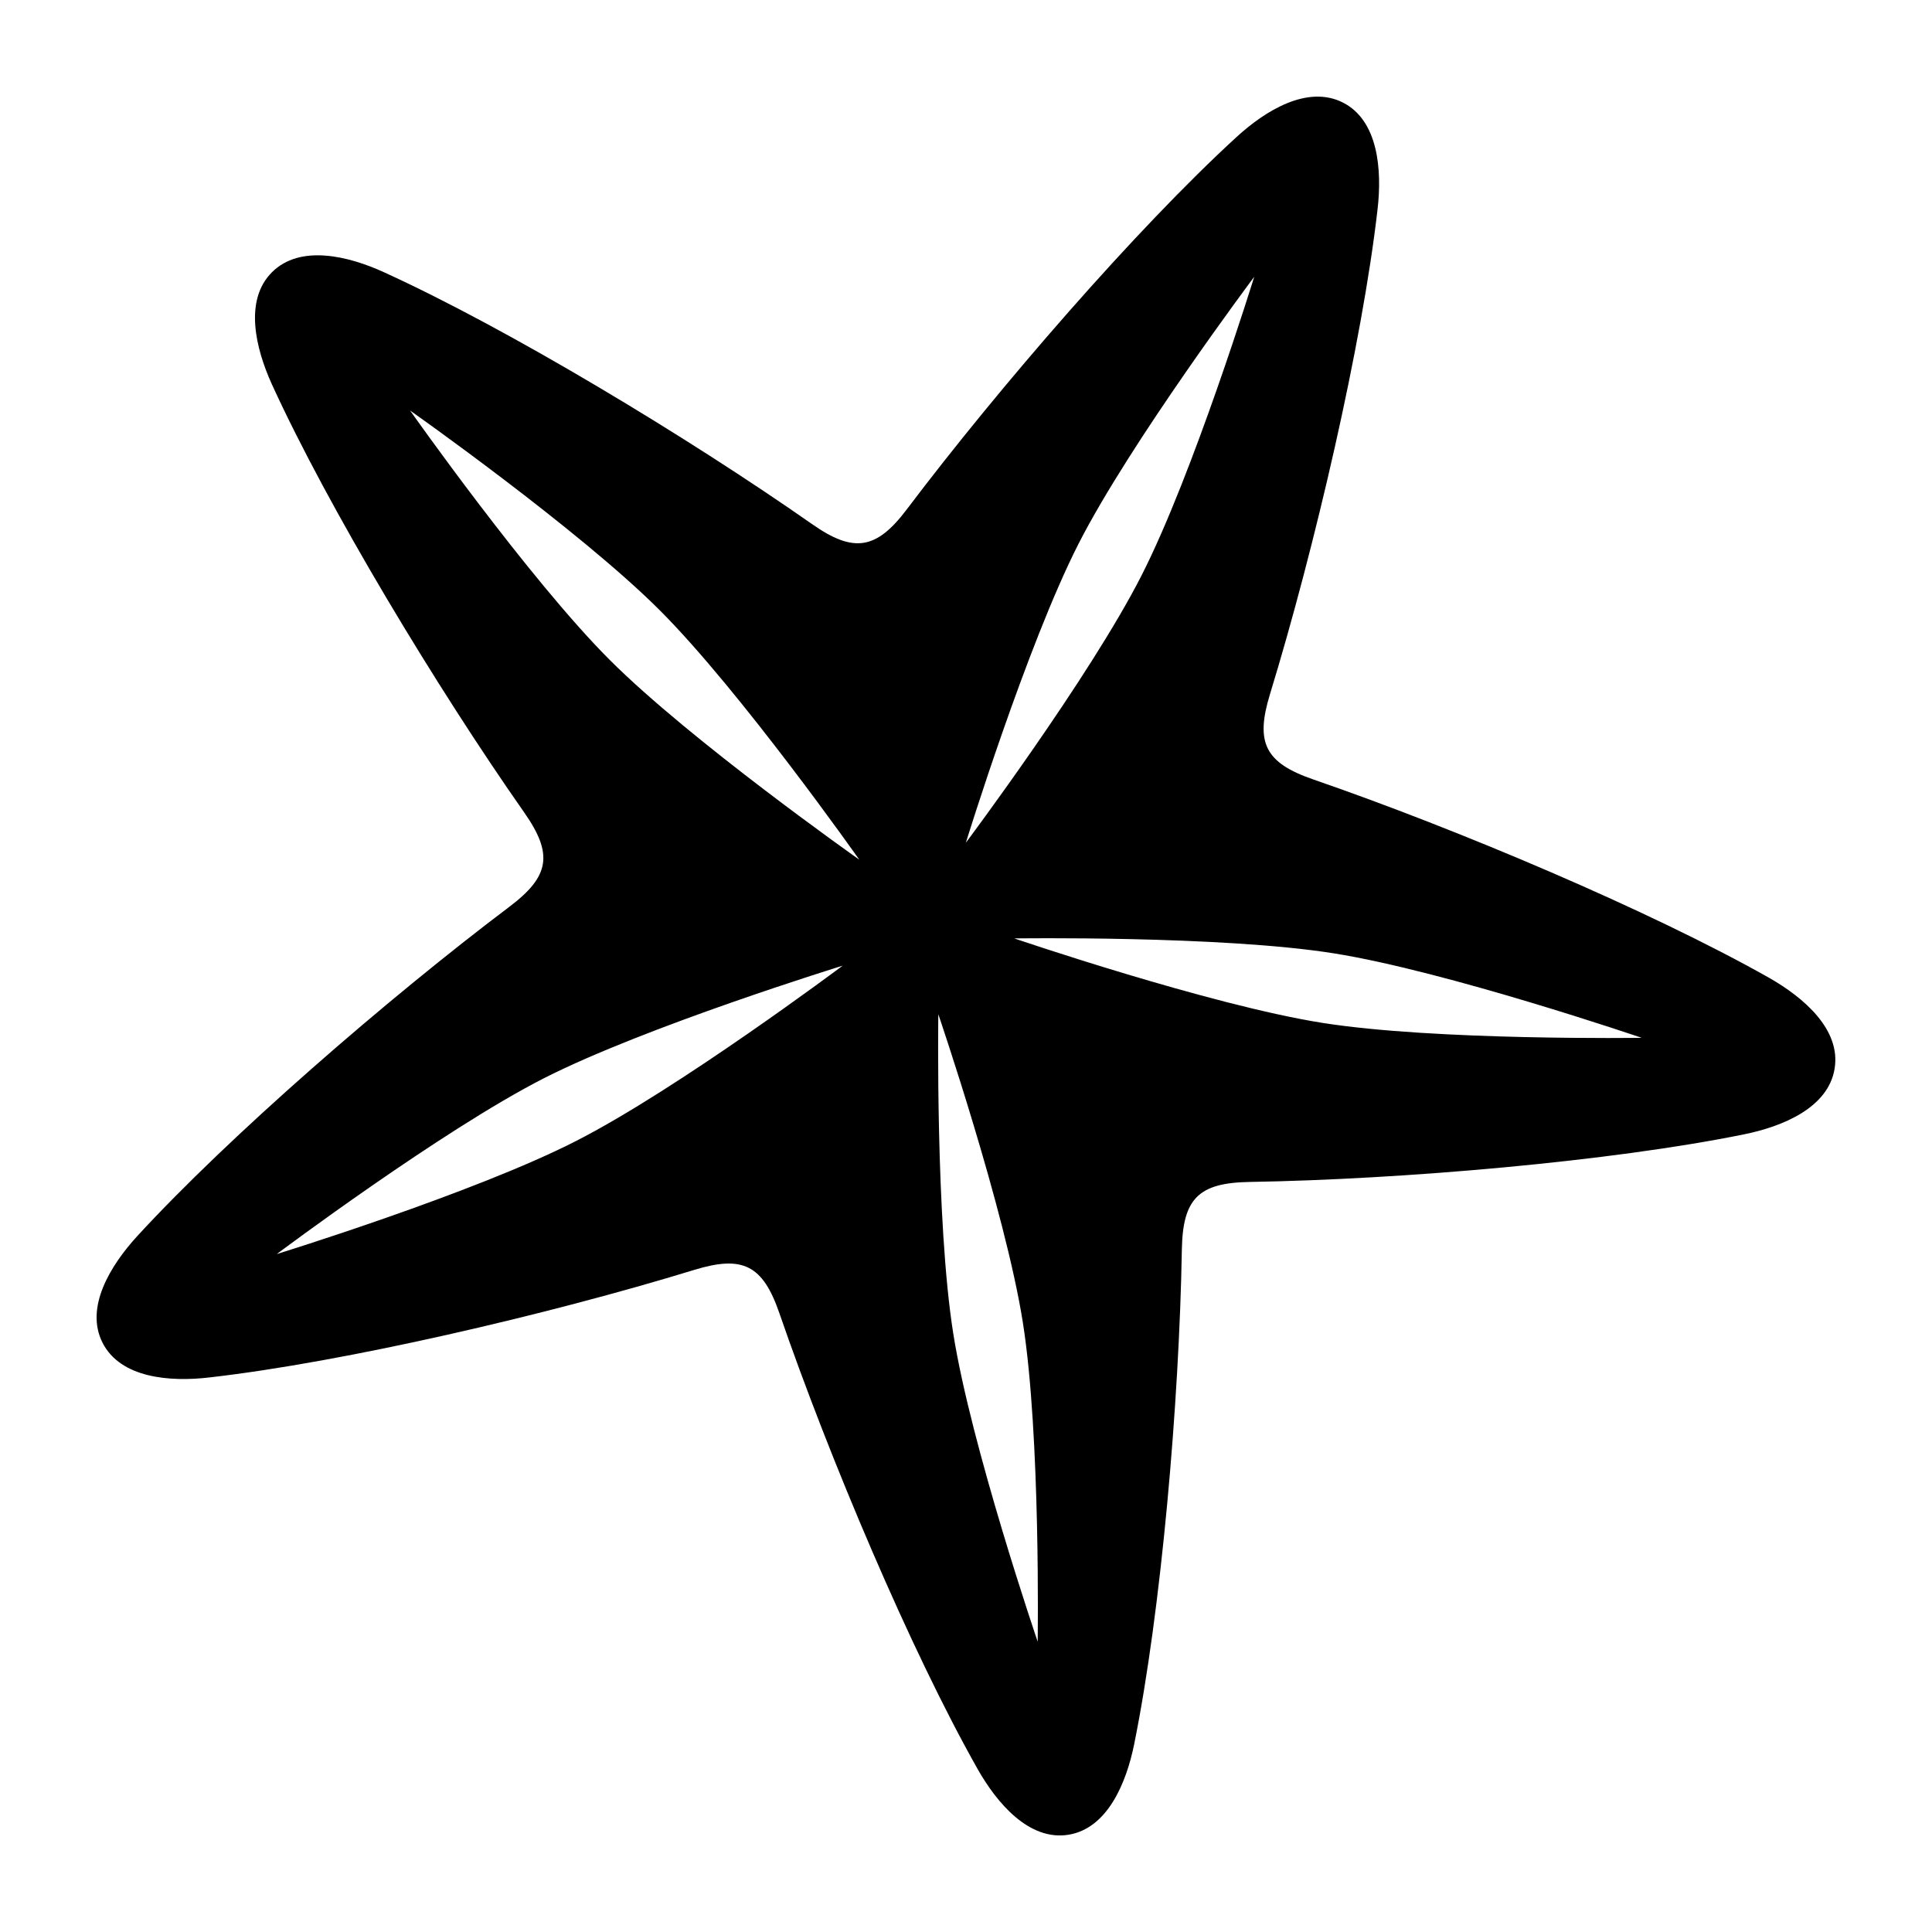 <?xml version="1.0" encoding="utf-8"?>
<!-- Generator: Adobe Illustrator 15.0.0, SVG Export Plug-In . SVG Version: 6.00 Build 0)  -->
<!DOCTYPE svg PUBLIC "-//W3C//DTD SVG 1.1//EN" "http://www.w3.org/Graphics/SVG/1.1/DTD/svg11.dtd">
<svg xmlns="http://www.w3.org/2000/svg" xmlns:xlink="http://www.w3.org/1999/xlink" version="1.1" id="Shape_5_2_" x="0px" y="0px" width="40px" height="40px" viewBox="0 0 40 40" enable-background="new 0 0 40 40" xml:space="preserve">
<g>
	<g>
		<path d="M36.623,20.242c-2.448-1.383-6.441-3.072-9.432-4.104c-0.995-0.343-1.207-0.756-0.898-1.764    c0.925-3.024,1.908-7.248,2.228-10.042c0.094-0.814,0.015-1.835-0.716-2.208c-0.732-0.372-1.606,0.163-2.208,0.717    c-2.074,1.9-4.914,5.177-6.82,7.701c-0.631,0.838-1.101,0.914-1.961,0.311c-2.592-1.812-6.305-4.05-8.865-5.216    c-0.744-0.341-1.741-0.58-2.321,0c-0.581,0.581-0.339,1.576,0,2.322c1.169,2.558,3.408,6.271,5.223,8.862    c0.604,0.863,0.531,1.321-0.31,1.955c-2.525,1.905-5.801,4.747-7.703,6.818c-0.554,0.606-1.089,1.477-0.716,2.208    c0.373,0.731,1.393,0.812,2.207,0.717c2.793-0.318,7.019-1.3,10.042-2.227c1.008-0.309,1.42-0.099,1.764,0.898    c1.03,2.99,2.718,6.985,4.103,9.435c0.403,0.712,1.067,1.49,1.878,1.362c0.811-0.129,1.202-1.074,1.364-1.876    c0.559-2.758,0.933-7.079,0.987-10.24c0.019-1.056,0.346-1.382,1.4-1.4c3.162-0.052,7.481-0.425,10.236-0.985    c0.804-0.162,1.751-0.553,1.879-1.364C38.116,21.31,37.336,20.647,36.623,20.242z M11.919,23.627    c-2.112,1.078-6.189,2.337-6.189,2.337s3.414-2.56,5.527-3.638c2.112-1.075,6.19-2.333,6.19-2.333S14.032,22.551,11.919,23.627z     M12.625,13.664C10.947,11.988,8.49,8.499,8.49,8.499s3.489,2.457,5.167,4.133c1.676,1.676,4.133,5.166,4.133,5.166    S14.301,15.34,12.625,13.664z M22.33,11.258c1.078-2.112,3.637-5.527,3.637-5.527s-1.259,4.078-2.336,6.19    c-1.076,2.112-3.634,5.527-3.634,5.527S21.255,13.371,22.33,11.258z M21.484,33.989c0,0-1.378-4.039-1.748-6.381    c-0.372-2.343-0.309-6.609-0.309-6.609s1.379,4.039,1.75,6.381C21.548,29.723,21.484,33.989,21.484,33.989z M27.381,21.178    C25.04,20.807,21,19.429,21,19.429s4.269-0.063,6.61,0.308c2.341,0.372,6.38,1.75,6.38,1.75S29.724,21.549,27.381,21.178z"/>
	</g>
</g>
</svg>
